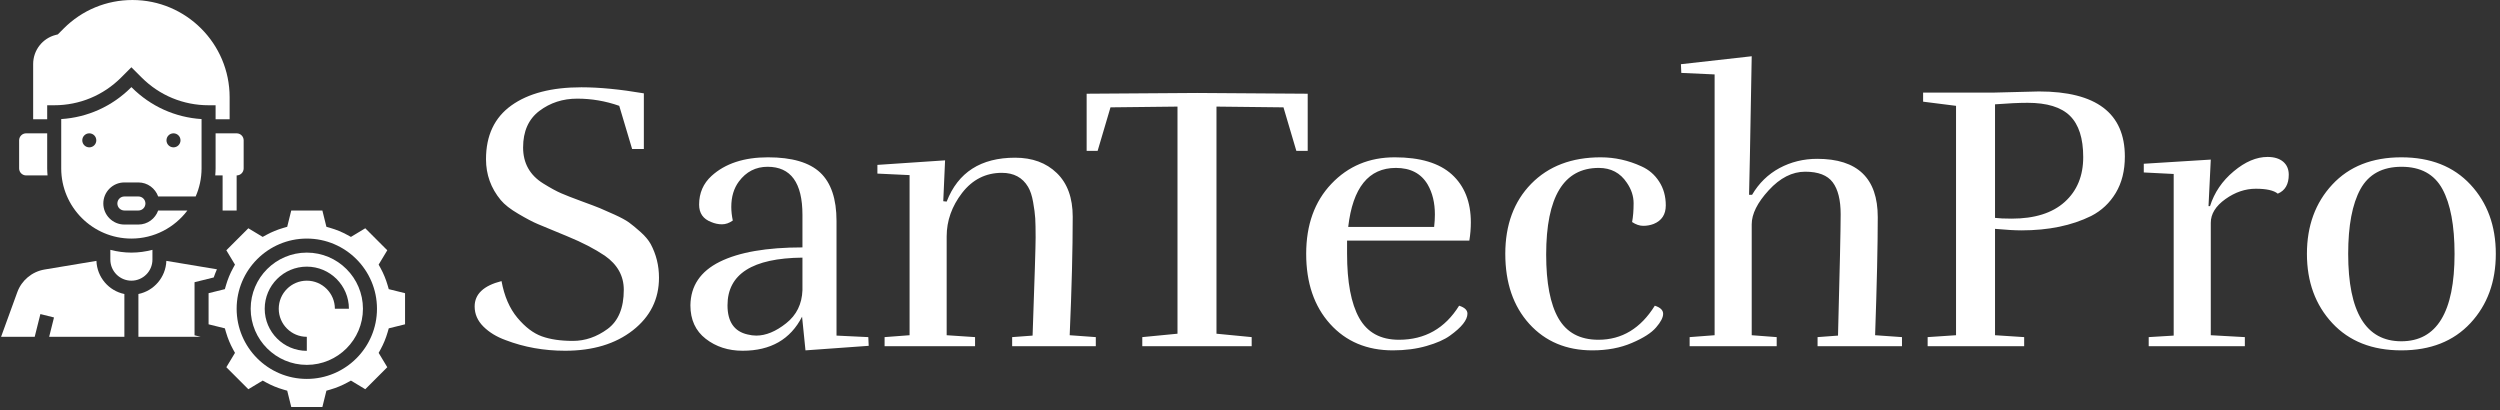 <svg xmlns="http://www.w3.org/2000/svg" xmlns:xlink="http://www.w3.org/1999/xlink" xmlns:svgjs="http://svgjs.dev/svgjs" version="1.1" width="1000" height="164" viewBox="0 0 1000 164"><rect x="0" y="0" width="1000" height="164" fill="#333333" stroke="none"/><g transform="matrix(1,0,0,1,-0.606,-0.602)"><svg xmlns="http://www.w3.org/2000/svg" xmlns:xlink="http://www.w3.org/1999/xlink" viewBox="0 0 396 65" data-background-color="#ffffff" preserveAspectRatio="xMidYMid meet" height="164" width="1000"><g id="tight-bounds" transform="matrix(1,0,0,1,0.24,0.239)"><svg viewBox="0 0 395.52 64.523" height="64.523" width="395.52"><g><svg viewBox="0 0 488.17 79.637" height="64.523" width="395.52"><g transform="matrix(1,0,0,1,92.65,11.006)"><svg viewBox="0 0 395.52 57.624" height="57.624" width="395.52"><g><svg viewBox="0 0 395.52 57.624" height="57.624" width="395.52"><g><svg viewBox="0 0 395.52 57.624" height="57.624" width="395.52"><g transform="matrix(1,0,0,1,0,0)"><svg width="395.52" viewBox="1.95 -38.3 266.98 38.9" height="57.624" data-palette-color="#ffffff"><path d="M22.75-26.05L21.05-31.75Q18.35-32.7 15.5-32.7 12.65-32.7 10.5-31.08 8.35-29.45 8.35-26.25L8.35-26.25Q8.35-23.15 11-21.5L11-21.5Q12.45-20.6 13.38-20.2 14.3-19.8 16.07-19.15 17.85-18.5 18.5-18.23 19.15-17.95 20.43-17.38 21.7-16.8 22.33-16.35 22.95-15.9 23.85-15.1 24.75-14.3 25.2-13.5L25.2-13.5Q26.3-11.45 26.3-9.05L26.3-9.05Q26.3-4.8 22.85-2.1 19.4 0.6 13.9 0.6L13.9 0.6Q9.7 0.6 6.05-0.8L6.05-0.8Q4.25-1.45 3.1-2.6 1.95-3.75 1.95-5.25L1.95-5.25Q1.95-7.7 5.5-8.6L5.5-8.6Q6.05-5.6 7.6-3.75 9.15-1.9 10.83-1.3 12.5-0.7 14.93-0.7 17.35-0.7 19.5-2.27 21.65-3.85 21.65-7.45L21.65-7.45Q21.65-10.2 19.15-11.95L19.15-11.95Q17.15-13.3 14.23-14.5 11.3-15.7 10.3-16.13 9.3-16.55 7.73-17.48 6.15-18.4 5.4-19.3L5.4-19.3Q3.45-21.65 3.45-24.7L3.45-24.7Q3.45-29.4 6.8-31.8 10.15-34.2 16.05-34.2L16.05-34.2Q19.6-34.2 24.3-33.4L24.3-33.4 24.3-26.05 22.75-26.05ZM35.35-5.4L35.35-5.4Q35.35-2.15 38-1.55L38-1.55Q38.6-1.4 39.15-1.4L39.15-1.4Q41.05-1.4 43.1-3.03 45.15-4.65 45.25-7.4L45.25-7.4 45.25-11.7Q35.35-11.6 35.35-5.4ZM37.35 0.6L37.35 0.6Q34.5 0.6 32.47-0.98 30.45-2.55 30.45-5.4L30.45-5.4Q30.5-9.25 34.32-11.15 38.15-13.05 45.25-13.05L45.25-13.05 45.25-17.35Q45.25-23.7 40.65-23.7L40.65-23.7Q38.3-23.7 36.85-21.75L36.85-21.75Q35.85-20.4 35.85-18.4L35.85-18.4Q35.85-17.55 36.05-16.6L36.05-16.6Q35.35-16.1 34.62-16.1 33.9-16.1 33.2-16.4L33.2-16.4Q31.6-17 31.6-18.7L31.6-18.7Q31.6-21 33.25-22.5L33.25-22.5Q35.95-24.95 40.7-24.95 45.45-24.95 47.6-22.93 49.75-20.9 49.75-16.55L49.75-16.55 49.75-1.4 53.95-1.2 54-0.05 45.65 0.55 45.2-3.9Q42.9 0.6 37.35 0.6ZM63.85-19.15L64.3-19.1Q66.55-24.9 73.34-24.9L73.34-24.9Q76.75-24.9 78.84-22.88 80.95-20.85 80.95-17.1L80.95-17.1Q80.95-10.65 80.55-1.45L80.55-1.45 84-1.2 84 0 72.95 0 72.95-1.2 75.65-1.4Q76.05-12.7 76.05-14.35 76.05-16 76-16.88 75.95-17.75 75.72-19.03 75.5-20.3 75.05-21.05L75.05-21.05Q73.95-22.9 71.59-22.9L71.59-22.9Q68.4-22.9 66.34-20.25 64.3-17.6 64.3-14.5L64.3-14.5 64.3-1.45 68.05-1.2 68.05 0 56.1 0 56.1-1.2 59.4-1.45 59.4-22.6 55.15-22.8 55.15-23.95 64.09-24.55 63.85-19.15ZM111.99-33.35L111.99-25.8 110.49-25.8 108.79-31.55 99.94-31.65 99.94-1.65 104.59-1.2 104.59 0 90.14 0 90.14-1.2 94.79-1.65 94.79-31.65 85.94-31.55 84.24-25.8 82.79-25.8 82.79-33.35 97.39-33.45 111.99-33.35ZM123.24 0.55Q118.09 0.55 114.94-2.95 111.79-6.45 111.79-12.2 111.79-17.95 115.12-21.45 118.44-24.95 123.49-24.95 128.54-24.95 131.04-22.68 133.54-20.4 133.54-16.35L133.54-16.35Q133.54-15.15 133.34-13.95L133.34-13.95 117.19-13.95 117.19-12.2Q117.19-6.6 118.79-3.73 120.39-0.85 124.04-0.85L124.04-0.85Q129.19-0.85 131.99-5.35L131.99-5.35Q133.09-5 133.09-4.3L133.09-4.3Q133.09-3.05 130.79-1.4L130.79-1.4Q129.69-0.6 127.69-0.03 125.69 0.55 123.24 0.55L123.24 0.55ZM128.79-17.4L128.79-17.4Q128.79-19.7 127.84-21.35L127.84-21.35Q126.54-23.55 123.64-23.55L123.64-23.55Q118.24-23.55 117.34-15.75L117.34-15.75 128.69-15.75Q128.79-16.6 128.79-17.4ZM150.69-24.95L150.69-24.95Q153.49-24.95 156.09-23.75L156.09-23.75Q157.54-23.1 158.41-21.75 159.29-20.4 159.29-18.6 159.29-16.8 157.69-16.15L157.69-16.15Q157.04-15.9 156.31-15.9 155.59-15.9 154.84-16.4L154.84-16.4Q155.04-17.45 155.04-18.88 155.04-20.3 154.14-21.6L154.14-21.6Q152.84-23.55 150.44-23.55L150.44-23.55Q143.49-23.55 143.49-12.1L143.49-12.1Q143.49-6.5 145.11-3.68 146.74-0.85 150.39-0.85L150.39-0.85Q155.04-0.85 157.84-5.35L157.84-5.35Q158.94-5 158.94-4.28 158.94-3.55 158.01-2.48 157.09-1.4 154.81-0.43 152.54 0.55 149.59 0.55L149.59 0.55Q144.44 0.55 141.26-2.95 138.09-6.45 138.09-12.2 138.09-17.95 141.51-21.45 144.94-24.95 150.69-24.95ZM179.29-24.75L179.29-24.75Q187.29-24.75 187.29-17.05L187.29-17.05Q187.29-11.5 186.94-1.45L186.94-1.45 190.49-1.2 190.49 0 179.34 0 179.34-1.2 182.04-1.4Q182.39-14.6 182.39-17.43 182.39-20.25 181.34-21.65 180.29-23.05 177.71-23.05 175.14-23.05 172.89-20.6 170.64-18.15 170.64-16.1L170.64-16.1 170.64-1.45 173.94-1.2 173.94 0 162.44 0 162.44-1.2 165.74-1.45 165.74-35.9 161.34-36.1 161.29-37.25 170.64-38.3Q170.34-21.15 170.29-20L170.29-20 170.69-20Q172.04-22.3 174.31-23.53 176.59-24.75 179.29-24.75ZM219.93-25.05L219.93-25.05Q219.93-22.25 218.73-20.25 217.53-18.25 215.48-17.2L215.48-17.2Q211.63-15.3 206.28-15.3L206.28-15.3Q204.98-15.3 202.78-15.5L202.78-15.5 202.78-1.45 206.63-1.2 206.63 0 193.88 0 193.88-1.2 197.63-1.45 197.63-31.75 193.28-32.3 193.28-33.5 202.63-33.5 208.58-33.65Q219.93-33.65 219.93-25.05ZM204.98-16.85L204.98-16.85Q209.53-16.85 211.98-19.05 214.43-21.25 214.43-24.98 214.43-28.7 212.68-30.43 210.93-32.15 207.08-32.15L207.08-32.15Q205.38-32.15 202.78-31.95L202.78-31.95 202.78-16.95Q203.53-16.85 204.98-16.85ZM238.78-25L238.78-25Q240.08-25 240.83-24.38 241.58-23.75 241.58-22.65L241.58-22.65Q241.58-20.75 240.13-20.15L240.13-20.15Q239.33-20.8 237.23-20.8 235.13-20.8 233.21-19.43 231.28-18.05 231.28-16.3L231.28-16.3 231.28-1.45 235.78-1.2 235.78 0 223.08 0 223.08-1.2 226.38-1.4 226.38-22.75 222.43-22.95 222.43-24.1 231.28-24.65 230.98-18.5 231.18-18.5Q232.03-21.2 234.31-23.1 236.58-25 238.78-25ZM268.93-12.2Q268.93-6.65 265.58-3.05 262.23 0.55 256.45 0.55 250.68 0.55 247.33-3.05 243.98-6.65 243.98-12.2 243.98-17.75 247.33-21.35 250.68-24.95 256.45-24.95 262.23-24.95 265.58-21.35 268.93-17.75 268.93-12.2ZM249.43-12.2L249.43-12.2Q249.43-0.65 256.45-0.65 263.48-0.65 263.48-12.2L263.48-12.2Q263.48-17.8 261.88-20.75 260.28-23.7 256.48-23.7 252.68-23.7 251.05-20.75 249.43-17.8 249.43-12.2Z" opacity="1" transform="matrix(1,0,0,1,0,0)" fill="#ffffff" class="undefined-text-0" data-fill-palette-color="primary" id="text-0"/></svg></g></svg></g></svg></g></svg></g><g><svg viewBox="0 0 79.047 79.637" height="79.637" width="79.047"><g><svg xmlns="http://www.w3.org/2000/svg" xmlns:xlink="http://www.w3.org/1999/xlink" version="1.1" x="0" y="0" viewBox="3.428 3.007 57.572 58.002" style="enable-background:new 0 0 64 64;" xml:space="preserve" height="79.637" width="79.047" class="icon-icon-0" data-fill-palette-color="accent" id="icon-0"><g fill="#ffffff" data-fill-palette-color="accent"><path d="M21 31.007c-0.552 0-1 0.448-1 1 0 0.552 0.448 1 1 1h2c0.552 0 1-0.448 1-1 0-0.552-0.448-1-1-1H21z" fill="#ffffff" data-fill-palette-color="accent"/><path d="M7 28.007h3.051c-0.027-0.331-0.051-0.662-0.051-1v-5H7c-0.552 0-1 0.448-1 1v4C6 27.559 6.448 28.007 7 28.007z" fill="#ffffff" data-fill-palette-color="accent"/><path d="M25.816 31.007h5.343c0.538-1.226 0.841-2.578 0.841-4v-7.031c-3.76-0.238-7.262-1.816-9.949-4.504L22 15.421l-0.051 0.051C19.262 18.16 15.76 19.738 12 19.976v7.031c0 5.514 4.486 10 10 10 3.261 0 6.154-1.577 7.981-4h-4.165c-0.414 1.161-1.514 2-2.816 2h-2c-1.654 0-3-1.346-3-3 0-1.654 1.346-3 3-3h2C24.302 29.007 25.402 29.846 25.816 31.007zM28 22.007c0.552 0 1 0.448 1 1 0 0.552-0.448 1-1 1s-1-0.448-1-1C27 22.455 27.448 22.007 28 22.007zM16 24.007c-0.552 0-1-0.448-1-1 0-0.552 0.448-1 1-1s1 0.448 1 1C17 23.56 16.552 24.007 16 24.007z" fill="#ffffff" data-fill-palette-color="accent"/><path d="M17.018 40.185l-7.399 1.233c-1.775 0.297-3.261 1.532-3.877 3.224l-2.314 6.366H8.22l0.811-3.242 1.939 0.484-0.689 2.758H21v-6.101C18.778 44.453 17.102 42.518 17.018 40.185z" fill="#ffffff" data-fill-palette-color="accent"/><path d="M34 27.007c0 0.338-0.023 0.669-0.051 1H35v5h2v-5c0.552 0 1-0.448 1-1v-4c0-0.552-0.448-1-1-1h-3V27.007z" fill="#ffffff" data-fill-palette-color="accent"/><path d="M10 18.007h1c3.602 0 6.988-1.402 9.535-3.949L22 12.593l1.465 1.465c2.547 2.547 5.934 3.949 9.535 3.949h1v2h2v-3.15c0-7.637-6.213-13.85-13.85-13.85-3.699 0-7.177 1.44-9.793 4.057l-0.846 0.847-0.27 0.066C9.333 8.455 8 10.163 8 12.13v7.877h2V18.007z" fill="#ffffff" data-fill-palette-color="accent"/><path d="M25 40.007v-1.395c-0.961 0.249-1.962 0.395-3 0.395s-2.039-0.146-3-0.395v1.395c0 1.654 1.346 3 3 3S25 41.662 25 40.007z" fill="#ffffff" data-fill-palette-color="accent"/><path d="M47 39.007c-4.411 0-8 3.589-8 8s3.589 8 8 8 8-3.589 8-8S51.411 39.007 47 39.007zM51 47.007c0-2.206-1.794-4-4-4s-4 1.794-4 4 1.794 4 4 4v2c-3.309 0-6-2.691-6-6s2.691-6 6-6 6 2.691 6 6H51z" fill="#ffffff" data-fill-palette-color="accent"/><path d="M58.678 44.214l-0.16-0.554c-0.25-0.86-0.588-1.68-1.004-2.436l-0.278-0.505 1.232-2.044-3.137-3.137-2.044 1.232-0.505-0.278c-0.756-0.416-1.575-0.754-2.436-1.004l-0.554-0.16-0.575-2.322h-4.436l-0.575 2.322-0.554 0.16c-0.86 0.25-1.68 0.588-2.436 1.004l-0.505 0.278-2.044-1.232-3.137 3.137 1.232 2.044-0.278 0.505c-0.416 0.756-0.754 1.575-1.004 2.436l-0.16 0.554L33 44.79v4.436l2.322 0.575 0.16 0.554c0.25 0.86 0.588 1.68 1.004 2.436l0.278 0.505-1.232 2.044 3.137 3.137 2.044-1.232 0.505 0.278c0.756 0.416 1.575 0.754 2.436 1.004l0.554 0.16 0.575 2.322h4.436l0.575-2.322 0.554-0.16c0.86-0.25 1.68-0.588 2.436-1.004l0.505-0.278 2.044 1.232 3.137-3.137-1.232-2.044 0.278-0.505c0.416-0.756 0.754-1.575 1.004-2.436l0.16-0.554L61 49.225V44.79L58.678 44.214zM47 57.007c-5.514 0-10-4.486-10-10s4.486-10 10-10 10 4.486 10 10S52.514 57.007 47 57.007z" fill="#ffffff" data-fill-palette-color="accent"/><path d="M31 43.225l2.735-0.678c0.133-0.397 0.289-0.783 0.454-1.162l-7.207-1.201c-0.084 2.334-1.76 4.269-3.982 4.722v6.101h8.879L31 50.79V43.225z" fill="#ffffff" data-fill-palette-color="accent"/></g></svg></g></svg></g></svg></g><defs fill="#ffffff"/></svg><rect width="395.52" height="64.523" fill="none" stroke="none" visibility="hidden"/></g></svg></g></svg>